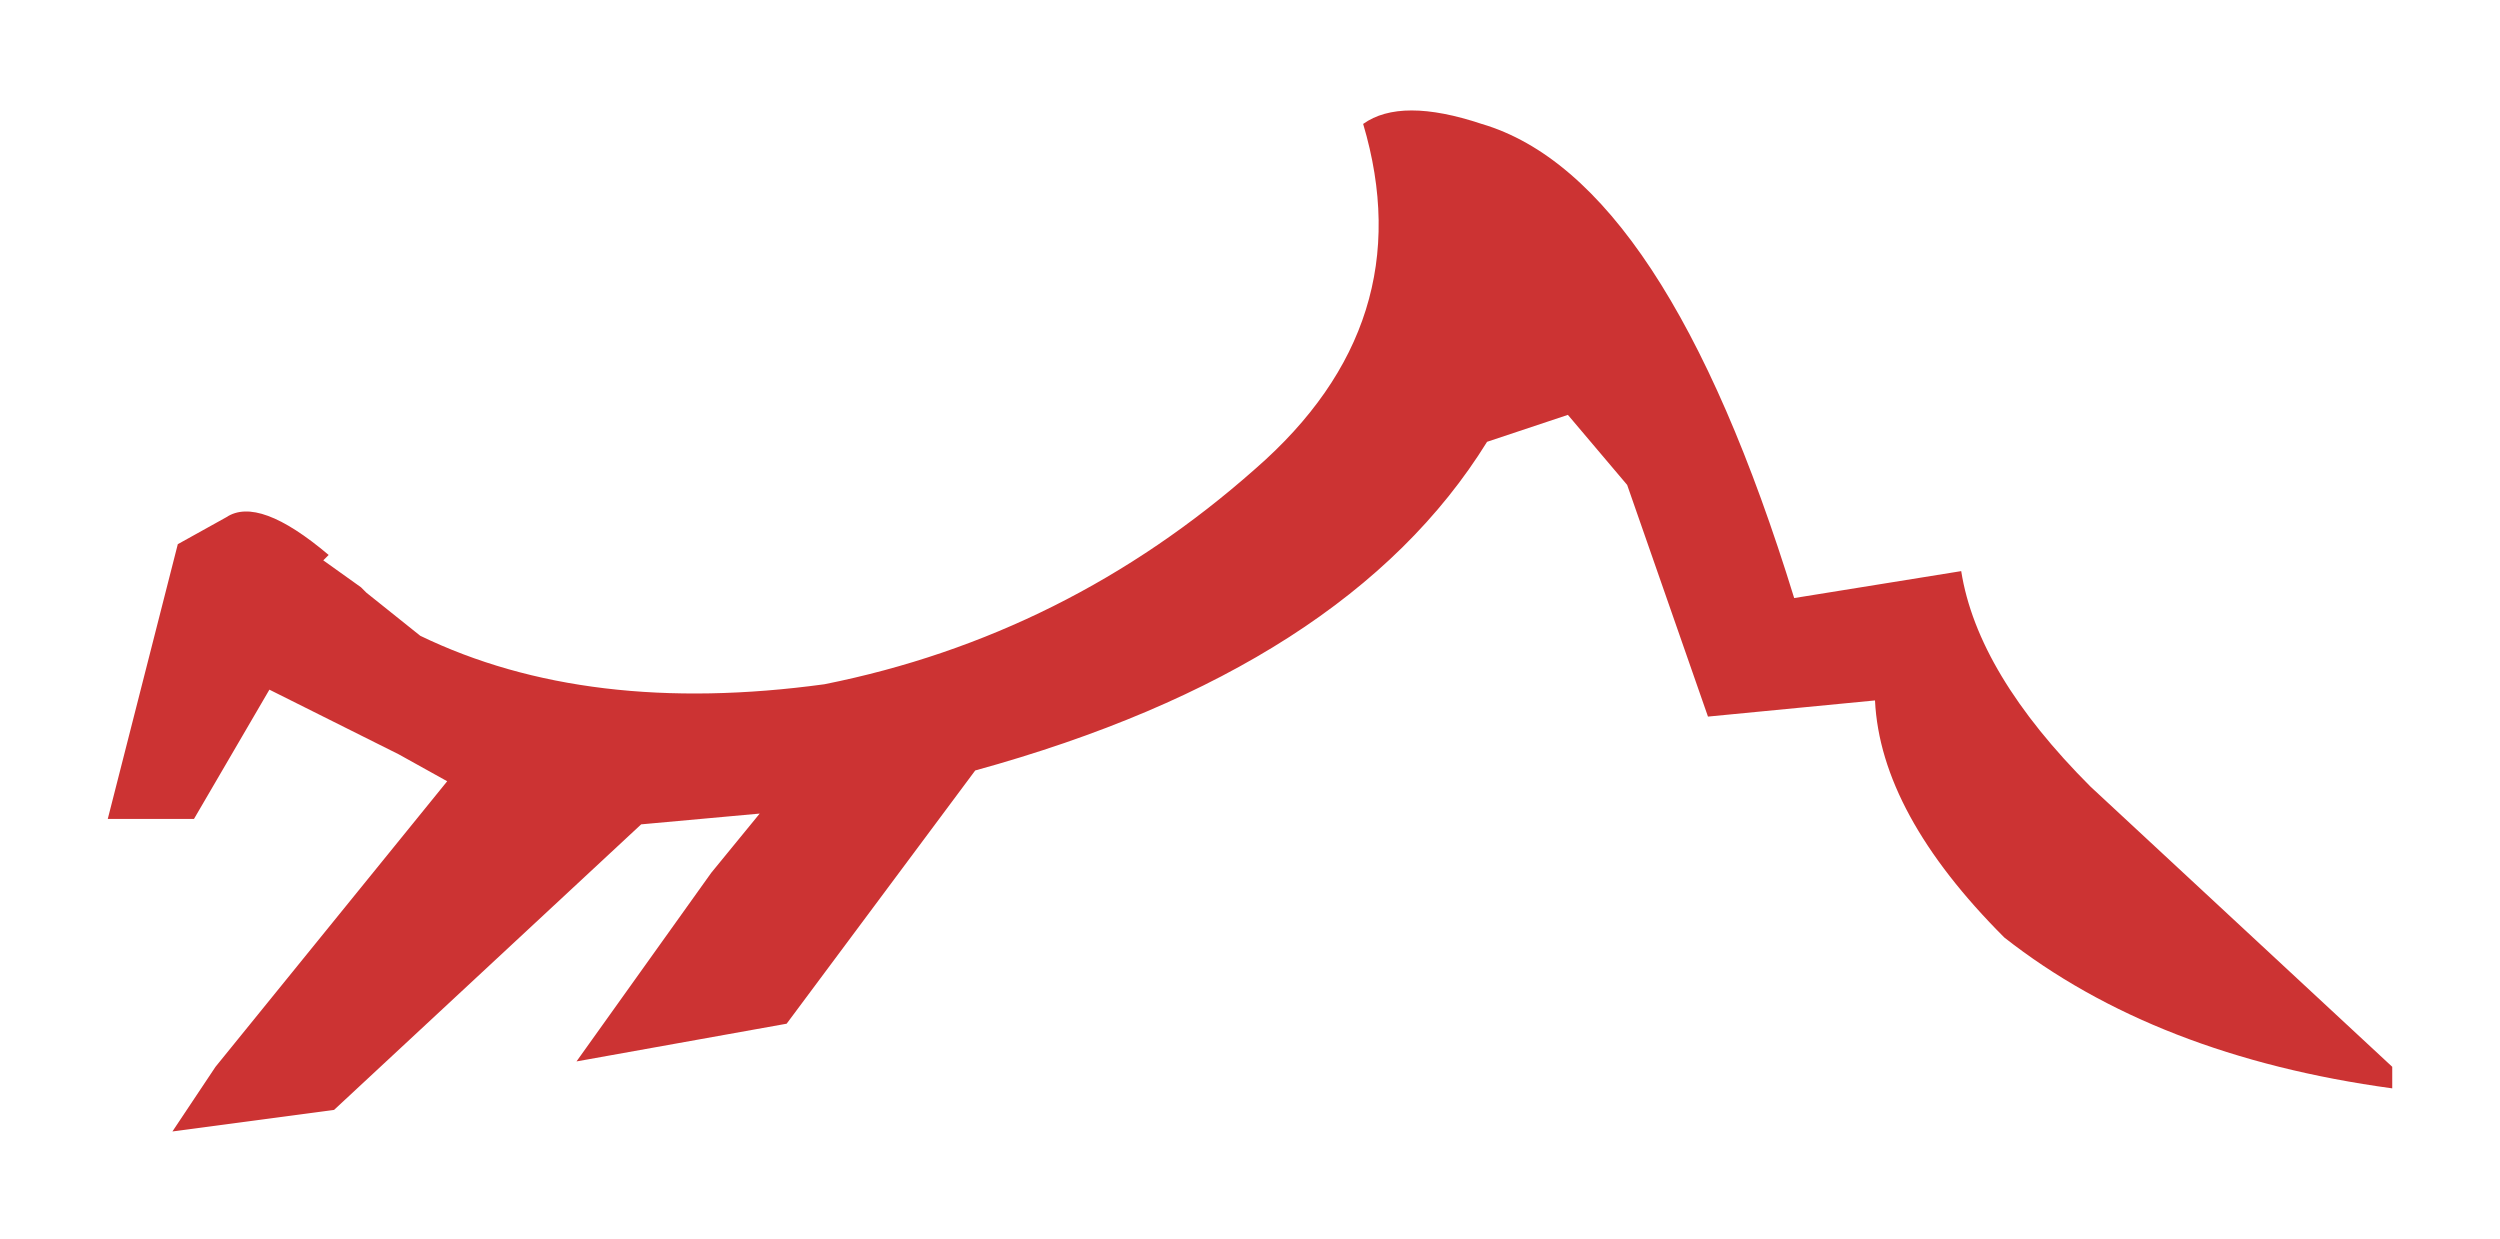 <?xml version="1.0" encoding="UTF-8" standalone="no"?>
<svg xmlns:xlink="http://www.w3.org/1999/xlink" height="11.5px" width="23.2px" xmlns="http://www.w3.org/2000/svg">
  <g transform="matrix(1.0, 0.0, 0.0, 1.0, -7.25, -21.05)">
    <path d="M10.65 26.55 L11.15 26.95 Q12.7 27.7 14.9 27.4 17.15 26.95 18.9 25.4 20.45 24.05 19.9 22.2 20.25 21.95 21.0 22.2 22.7 22.7 23.9 26.6 L25.45 26.35 Q25.6 27.3 26.65 28.35 L29.45 30.95 29.45 31.15 Q27.25 30.85 25.85 29.75 24.7 28.6 24.65 27.55 L23.1 27.7 22.35 25.55 21.8 24.9 21.05 25.15 Q19.75 27.25 16.3 28.2 L14.55 30.55 12.6 30.9 13.85 29.15 14.3 28.6 13.2 28.7 10.35 31.35 8.85 31.55 9.25 30.95 11.4 28.3 10.95 28.05 9.75 27.45 9.05 28.65 8.25 28.65 8.9 26.1 9.35 25.85 Q9.65 25.65 10.3 26.2 L10.25 26.25 10.6 26.5 10.65 26.55" fill="#cc3333" fill-rule="evenodd" stroke="none"/>
  </g>
</svg>